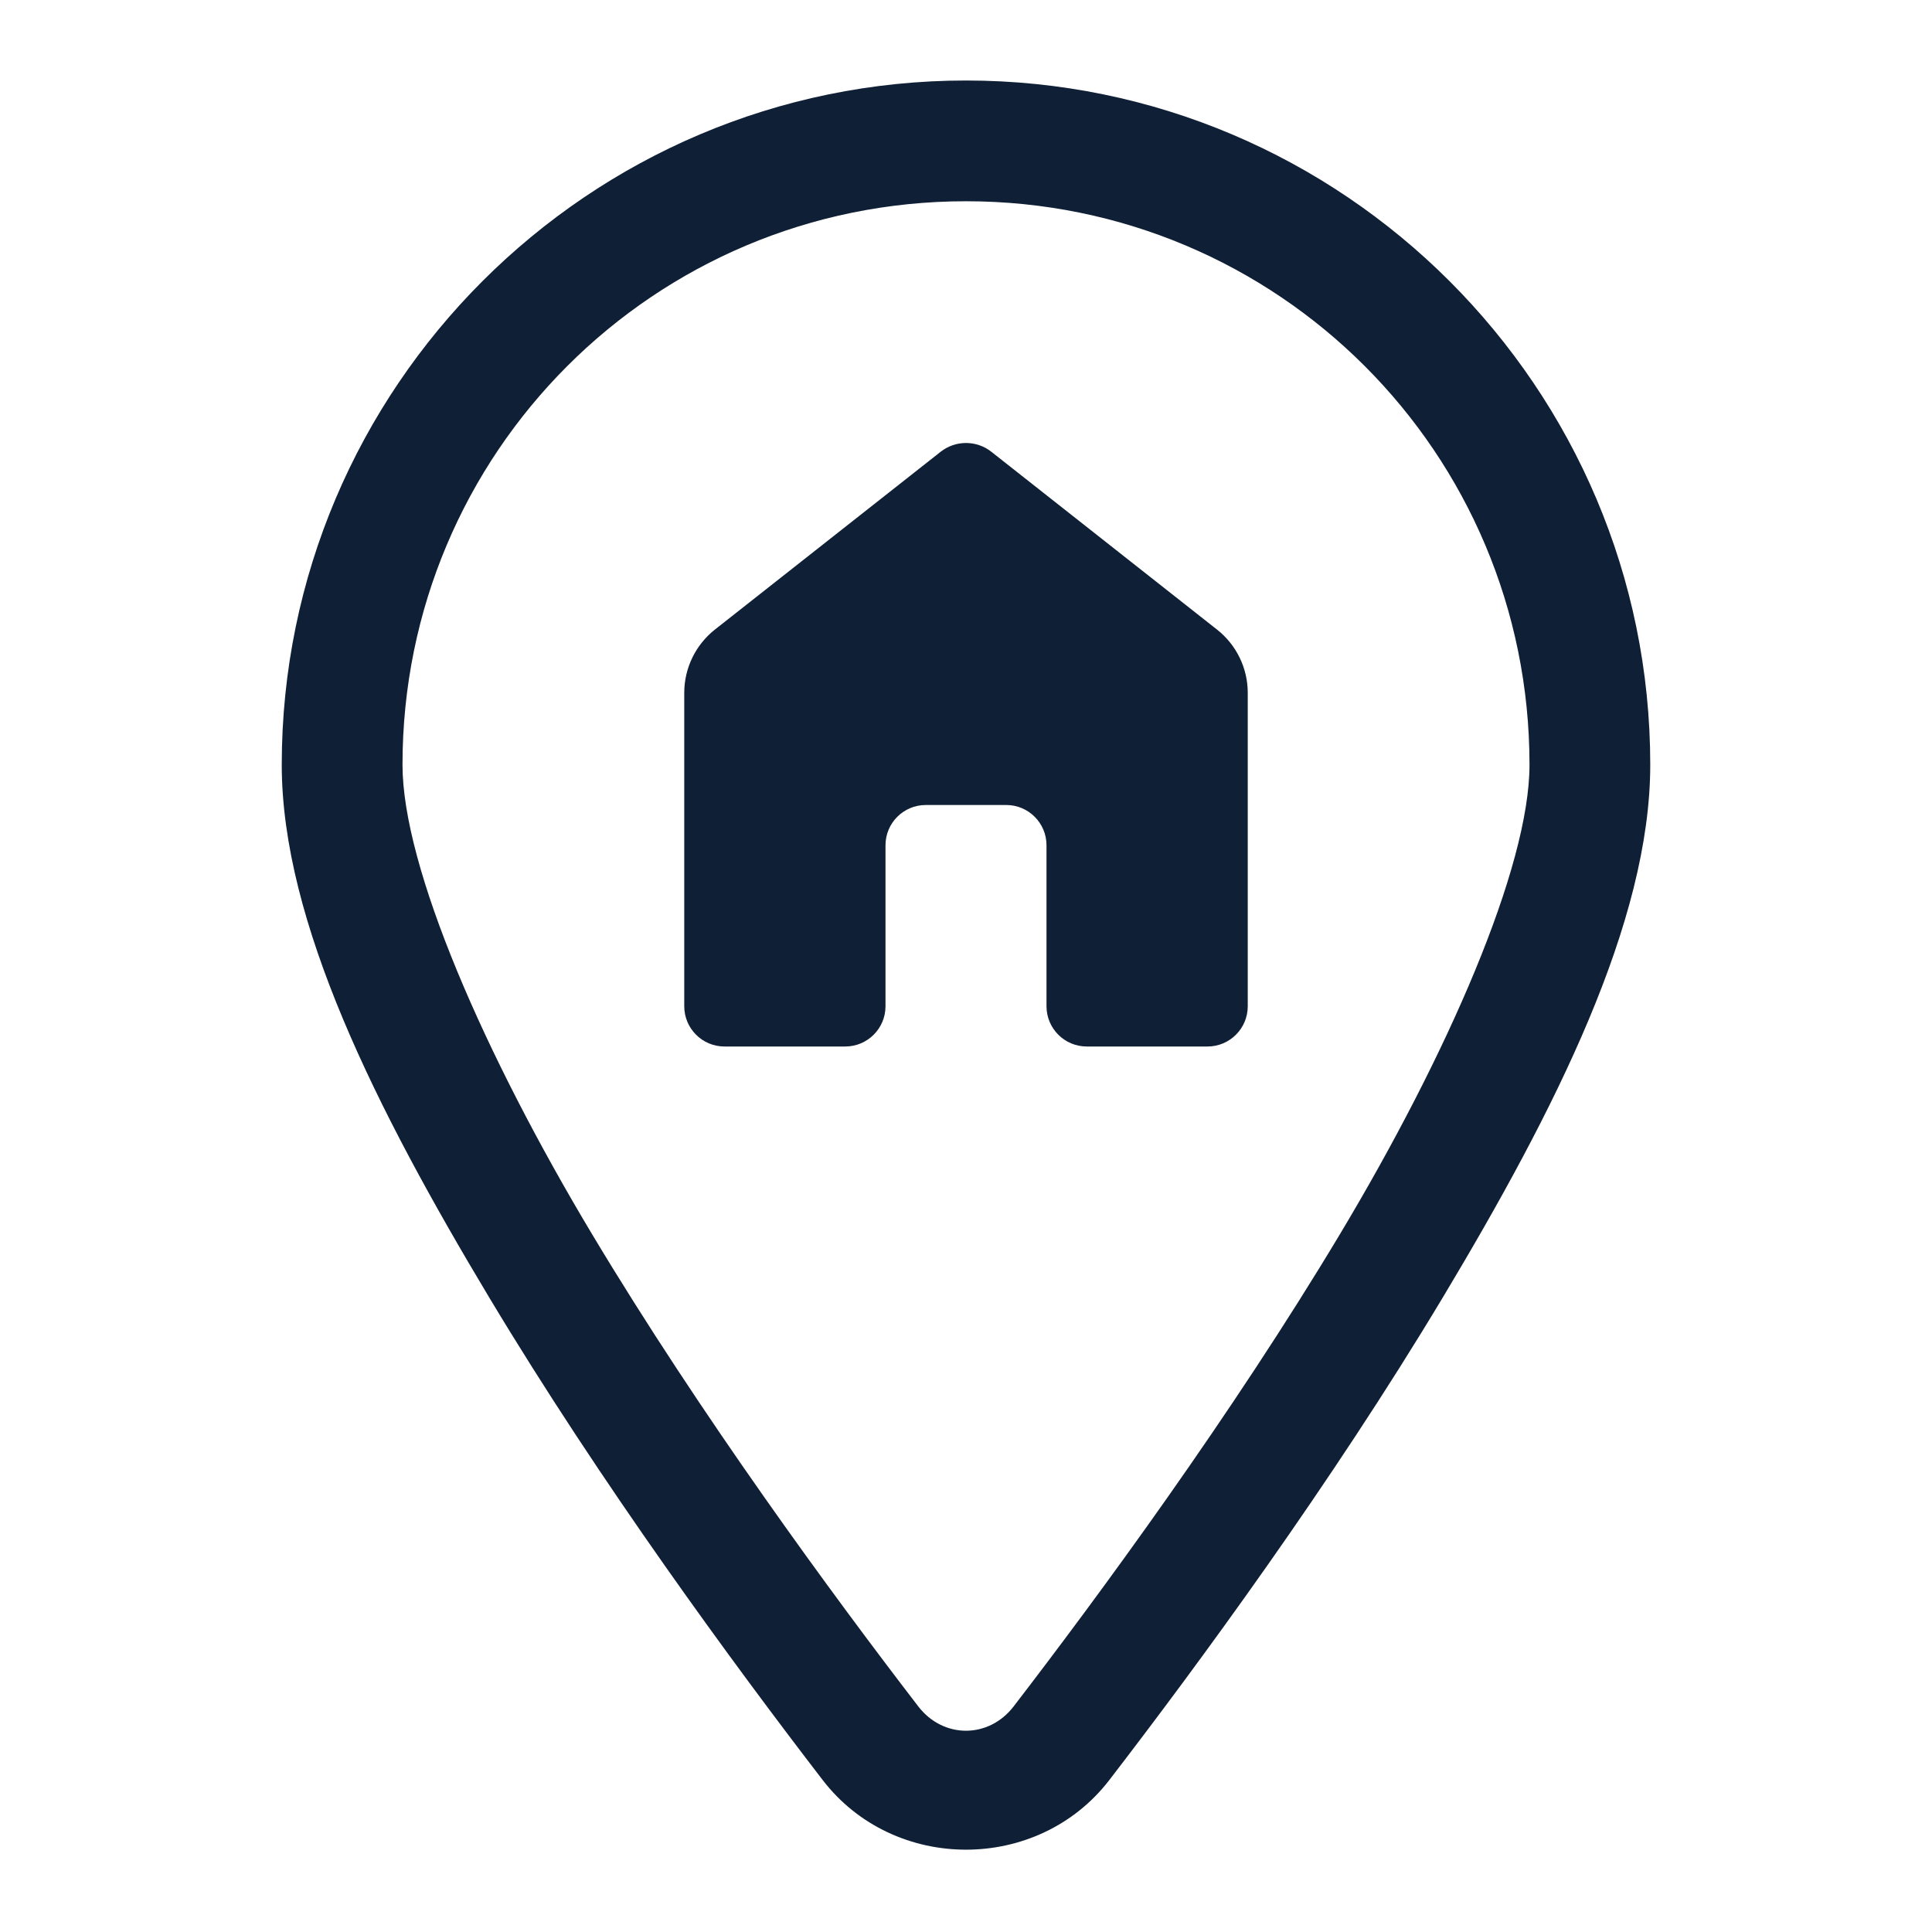 <svg width="48" height="48" viewBox="0 0 48 48" fill="none" xmlns="http://www.w3.org/2000/svg">
<path d="M24 2C14.629 2 7 9.629 7 19C7 22.904 9.36 27.576 12.148 32.225C14.937 36.874 18.246 41.372 20.438 44.223C22.213 46.532 25.787 46.532 27.562 44.223C29.755 41.372 33.063 36.874 35.852 32.225C38.64 27.576 41 22.904 41 19C41 9.629 33.371 2 24 2ZM24 5C31.749 5 38 11.251 38 19C38 21.54 35.968 26.199 33.279 30.682C30.59 35.164 27.334 39.598 25.184 42.395C24.564 43.201 23.434 43.201 22.814 42.395C20.664 39.598 17.41 35.164 14.721 30.682C12.032 26.199 10 21.54 10 19C10 11.251 16.251 5 24 5ZM24 11.006C23.777 11.006 23.554 11.079 23.369 11.225L17.762 15.641C17.281 16.021 17 16.6 17 17.213V25C17 25.552 17.448 26 18 26H21C21.552 26 22 25.552 22 25V21C22 20.448 22.448 20 23 20H25C25.552 20 26 20.448 26 21V25C26 25.552 26.448 26 27 26H30C30.552 26 31 25.552 31 25V17.213C31 16.6 30.719 16.022 30.238 15.643L24.631 11.225C24.446 11.079 24.223 11.006 24 11.006Z" fill="#0F1F35"/>
</svg>
